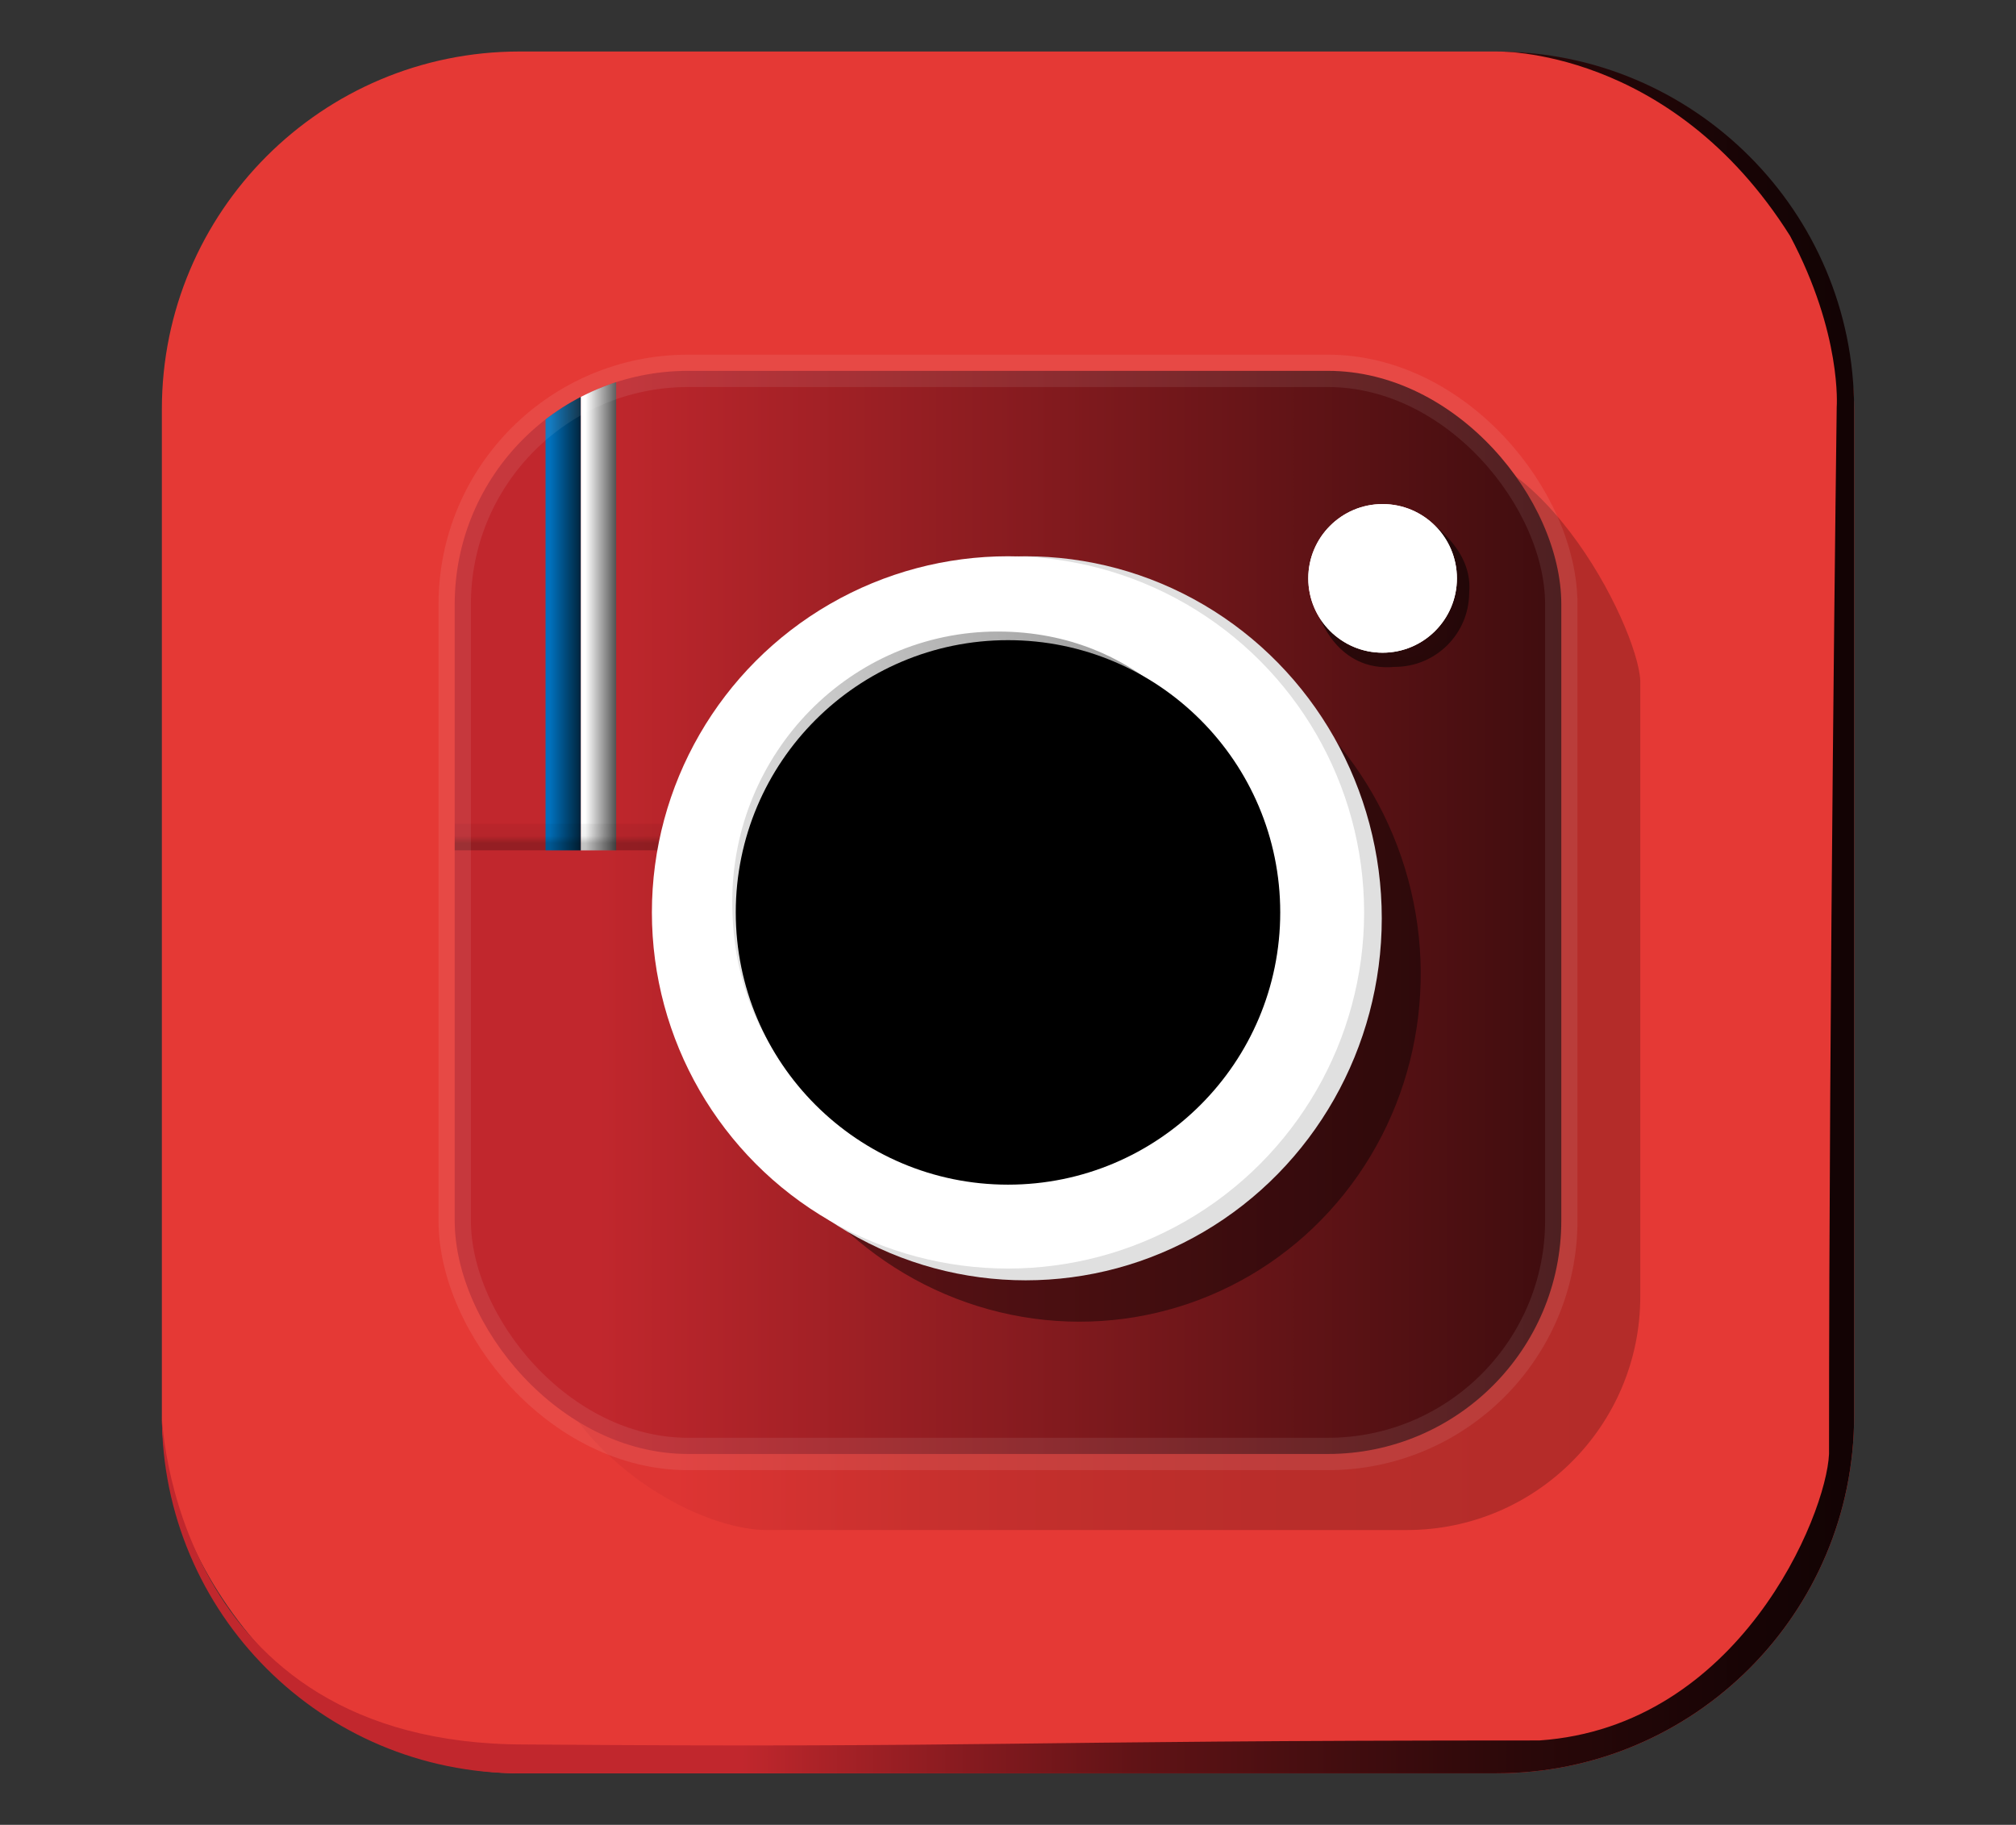 <?xml version="1.0" encoding="UTF-8"?>
<svg xmlns="http://www.w3.org/2000/svg" version="1.1" xmlns:xlink="http://www.w3.org/1999/xlink" viewBox="0 0 1370 1240">
  <rect x="0" y="0" width="1370" height="1240" fill="#333333" stroke="none"/>
  <defs>
    <style>
      .cls-1 {
        fill: #e53935;
      }

      .cls-1, .cls-2, .cls-3, .cls-4, .cls-5, .cls-6, .cls-7, .cls-8, .cls-9, .cls-10, .cls-11, .cls-12, .cls-13, .cls-14, .cls-15 {
        stroke-width: 0px;
      }

      .cls-2 {
        fill: url(#linear-gradient);
      }

      .cls-3, .cls-4 {
        fill: #000;
      }

      .cls-4 {
        opacity: .43;
      }

      .cls-5 {
        fill: #e0e0e0;
      }

      .cls-6 {
        fill: url(#linear-gradient-6);
        opacity: .23;
      }

      .cls-7 {
        fill: url(#linear-gradient-5);
      }

      .cls-8, .cls-16 {
        fill: none;
      }

      .cls-16 {
        opacity: .08;
        stroke: #fff;
        stroke-miterlimit: 10;
        stroke-width: 22px;
      }

      .cls-9 {
        fill: url(#linear-gradient-8);
        opacity: .4;
      }

      .cls-17 {
        clip-path: url(#clippath-1);
      }

      .cls-10 {
        fill: url(#linear-gradient-7);
      }

      .cls-11 {
        fill: url(#linear-gradient-3);
      }

      .cls-18 {
        clip-path: url(#clippath);
      }

      .cls-12 {
        fill: url(#radial-gradient);
      }

      .cls-13 {
        fill: #fff;
      }

      .cls-14 {
        fill: url(#linear-gradient-4);
      }

      .cls-15 {
        fill: url(#linear-gradient-2);
        opacity: .22;
      }
    </style>
    <linearGradient id="linear-gradient" x1="503.8" y1="620" x2="2070.52" y2="620" gradientUnits="userSpaceOnUse">
      <stop offset="0" stop-color="#c1272d"/>
      <stop offset=".03" stop-color="#ad2328"/>
      <stop offset=".1" stop-color="#851a1f"/>
      <stop offset=".17" stop-color="#611316"/>
      <stop offset=".26" stop-color="#420d0f"/>
      <stop offset=".34" stop-color="#2a0809"/>
      <stop offset=".44" stop-color="#170405"/>
      <stop offset=".56" stop-color="#0a0202"/>
      <stop offset=".71" stop-color="#020000"/>
      <stop offset="1" stop-color="#000"/>
    </linearGradient>
    <linearGradient id="linear-gradient-2" x1="459.87" y1="670.76" x2="1438.82" y2="670.76" gradientUnits="userSpaceOnUse">
      <stop offset="0" stop-color="#c1272d"/>
      <stop offset=".03" stop-color="#ae2328"/>
      <stop offset=".1" stop-color="#851a1f"/>
      <stop offset=".17" stop-color="#611316"/>
      <stop offset=".26" stop-color="#430d0f"/>
      <stop offset=".35" stop-color="#2a0809"/>
      <stop offset=".45" stop-color="#170405"/>
      <stop offset=".56" stop-color="#0a0202"/>
      <stop offset=".71" stop-color="#020000"/>
      <stop offset="1" stop-color="#000"/>
    </linearGradient>
    <linearGradient id="linear-gradient-3" x1="406.19" y1="620" x2="1385.14" y2="620" gradientUnits="userSpaceOnUse">
      <stop offset="0" stop-color="#c1272d"/>
      <stop offset=".47" stop-color="#641417"/>
      <stop offset="1" stop-color="#000"/>
    </linearGradient>
    <clipPath id="clippath">
      <rect class="cls-8" x="320.38" y="242.8" width="140" height="335"/>
    </clipPath>
    <clipPath id="clippath-1">
      <rect class="cls-8" x="309" y="252" width="752" height="736" rx="158.63" ry="158.63"/>
    </clipPath>
    <linearGradient id="linear-gradient-4" x1="373.83" y1="414.74" x2="405.07" y2="414.74" gradientUnits="userSpaceOnUse">
      <stop offset="0" stop-color="#0071bd"/>
      <stop offset=".46" stop-color="#003c64"/>
      <stop offset="1" stop-color="#000"/>
    </linearGradient>
    <linearGradient id="linear-gradient-5" x1="397.83" y1="414.74" x2="429.07" y2="414.74" gradientUnits="userSpaceOnUse">
      <stop offset="0" stop-color="#fff"/>
      <stop offset=".59" stop-color="#666"/>
      <stop offset="1" stop-color="#000"/>
    </linearGradient>
    <linearGradient id="linear-gradient-6" x1="386.19" y1="538.9" x2="386.19" y2="573.21" gradientUnits="userSpaceOnUse">
      <stop offset="0" stop-color="#000" stop-opacity=".04"/>
      <stop offset=".85" stop-color="rgba(0, 0, 0, .49)" stop-opacity=".49"/>
      <stop offset=".99" stop-color="#000"/>
      <stop offset="1" stop-color="#000"/>
      <stop offset="1" stop-color="#000"/>
    </linearGradient>
    <linearGradient id="linear-gradient-7" x1="505.56" y1="620" x2="1135.62" y2="620" gradientUnits="userSpaceOnUse">
      <stop offset="0" stop-color="#fff"/>
      <stop offset=".15" stop-color="#fff"/>
      <stop offset="1" stop-color="#fff"/>
    </linearGradient>
    <linearGradient id="linear-gradient-8" x1="858.73" y1="518.71" x2="399.14" y2="650.7" gradientUnits="userSpaceOnUse">
      <stop offset="0" stop-color="#000"/>
      <stop offset=".08" stop-color="#080808"/>
      <stop offset=".22" stop-color="#212121"/>
      <stop offset=".4" stop-color="#494949"/>
      <stop offset=".6" stop-color="gray"/>
      <stop offset=".83" stop-color="#c6c6c6"/>
      <stop offset="1" stop-color="#fff"/>
    </linearGradient>
    <radialGradient id="radial-gradient" cx="957.16" cy="408.59" fx="957.16" fy="408.59" r="72.87" gradientTransform="translate(0 -126.01) scale(1 1.31)" gradientUnits="userSpaceOnUse">
      <stop offset="0" stop-color="#000" stop-opacity=".42"/>
      <stop offset=".85" stop-color="rgba(0, 0, 0, .77)" stop-opacity=".77"/>
      <stop offset=".99" stop-color="#000"/>
      <stop offset="1" stop-color="#000"/>
    </radialGradient>
  </defs>
  <g id="Layer_2_copy" data-name="Layer 2 copy">
    <g>
      <rect class="cls-1" x="110" y="35" width="1150" height="1170" rx="243.02" ry="243.02"/>
      <path class="cls-2" d="M110,961.98s6.07,223.42,246.59,223.42c316.04,2.47,320.81-2.73,689.51-2.73,135.8-9.34,194.99-152.81,196.84-194.68,0-314.42,5.22-711.4,5.22-711.4,0,0,3.74-49.52-31.69-116.28-81.17-128.88-199.5-125.3-199.5-125.3,134.22,0,243.02,108.81,243.02,243.02v683.95c0,134.22-108.81,243.02-243.02,243.02H353.02c-134.22,0-243.02-108.81-243.02-243.02Z"/>
    </g>
  </g>
  <g id="Layer_4_copy" data-name="Layer 4 copy">
    <path class="cls-15" d="M956.04,303.7c86.48-19.74,156.76,121.59,158.63,158.63v418.73c0,87.61-71.02,158.63-158.63,158.63h-434.73c-55.32,0-158.63-64.33-158.63-158.63"/>
  </g>
  <g id="Layer_4" data-name="Layer 4">
    <rect class="cls-11" x="309" y="252" width="752" height="736" rx="158.63" ry="158.63"/>
  </g>
  <g id="Layer_14" data-name="Layer 14">
    <g class="cls-18">
      <g class="cls-17">
        <rect class="cls-14" x="370.73" y="226.24" width="24" height="377"/>
        <rect class="cls-7" x="394.73" y="226.24" width="24" height="377"/>
      </g>
    </g>
  </g>
  <g id="Layer_15" data-name="Layer 15">
    <rect class="cls-6" x="309" y="559.8" width="154.38" height="18"/>
  </g>
  <g id="Layer_5_copy" data-name="Layer 5 copy">
    <ellipse class="cls-4" cx="730.52" cy="658.58" rx="234.48" ry="240" transform="translate(-161 243.14) rotate(-17.05)"/>
  </g>
  <g id="Layer_5_copy_2" data-name="Layer 5 copy 2">
    <ellipse class="cls-5" cx="697" cy="624" rx="242" ry="246"/>
  </g>
  <g id="Layer_5" data-name="Layer 5">
    <circle class="cls-10" cx="685" cy="620" r="242"/>
  </g>
  <g id="Layer_8" data-name="Layer 8">
    <path class="cls-9" d="M497.61,612.64c0-101.34,80.76-183.5,180.38-183.5s142.62,75.5,142.62,75.5l-256.88,247.5s-66.12-38.16-66.12-139.5Z"/>
  </g>
  <g id="Layer_8_copy" data-name="Layer 8 copy">
    <circle class="cls-3" cx="685" cy="620" r="185"/>
  </g>
  <g id="Layer_10_copy" data-name="Layer 10 copy">
    <path class="cls-12" d="M896.22,417.83l63.49-70.68s41.92,20.31,38.69,55.5c0,27.89-22.61,50.5-50.5,50.5-39.59,3.73-51.68-35.32-51.68-35.32Z"/>
  </g>
  <g id="Layer_10" data-name="Layer 10">
    <circle class="cls-13" cx="939.56" cy="393.02" r="50.5"/>
  </g>
  <g id="Layer_10_copy_2" data-name="Layer 10 copy 2">
    <circle class="cls-13" cx="939.56" cy="393.02" r="50.5"/>
  </g>
  <g id="Layer_4_copy_2" data-name="Layer 4 copy 2">
    <rect class="cls-16" x="309" y="252" width="752" height="736" rx="158.63" ry="158.63"/>
  </g>
</svg>
